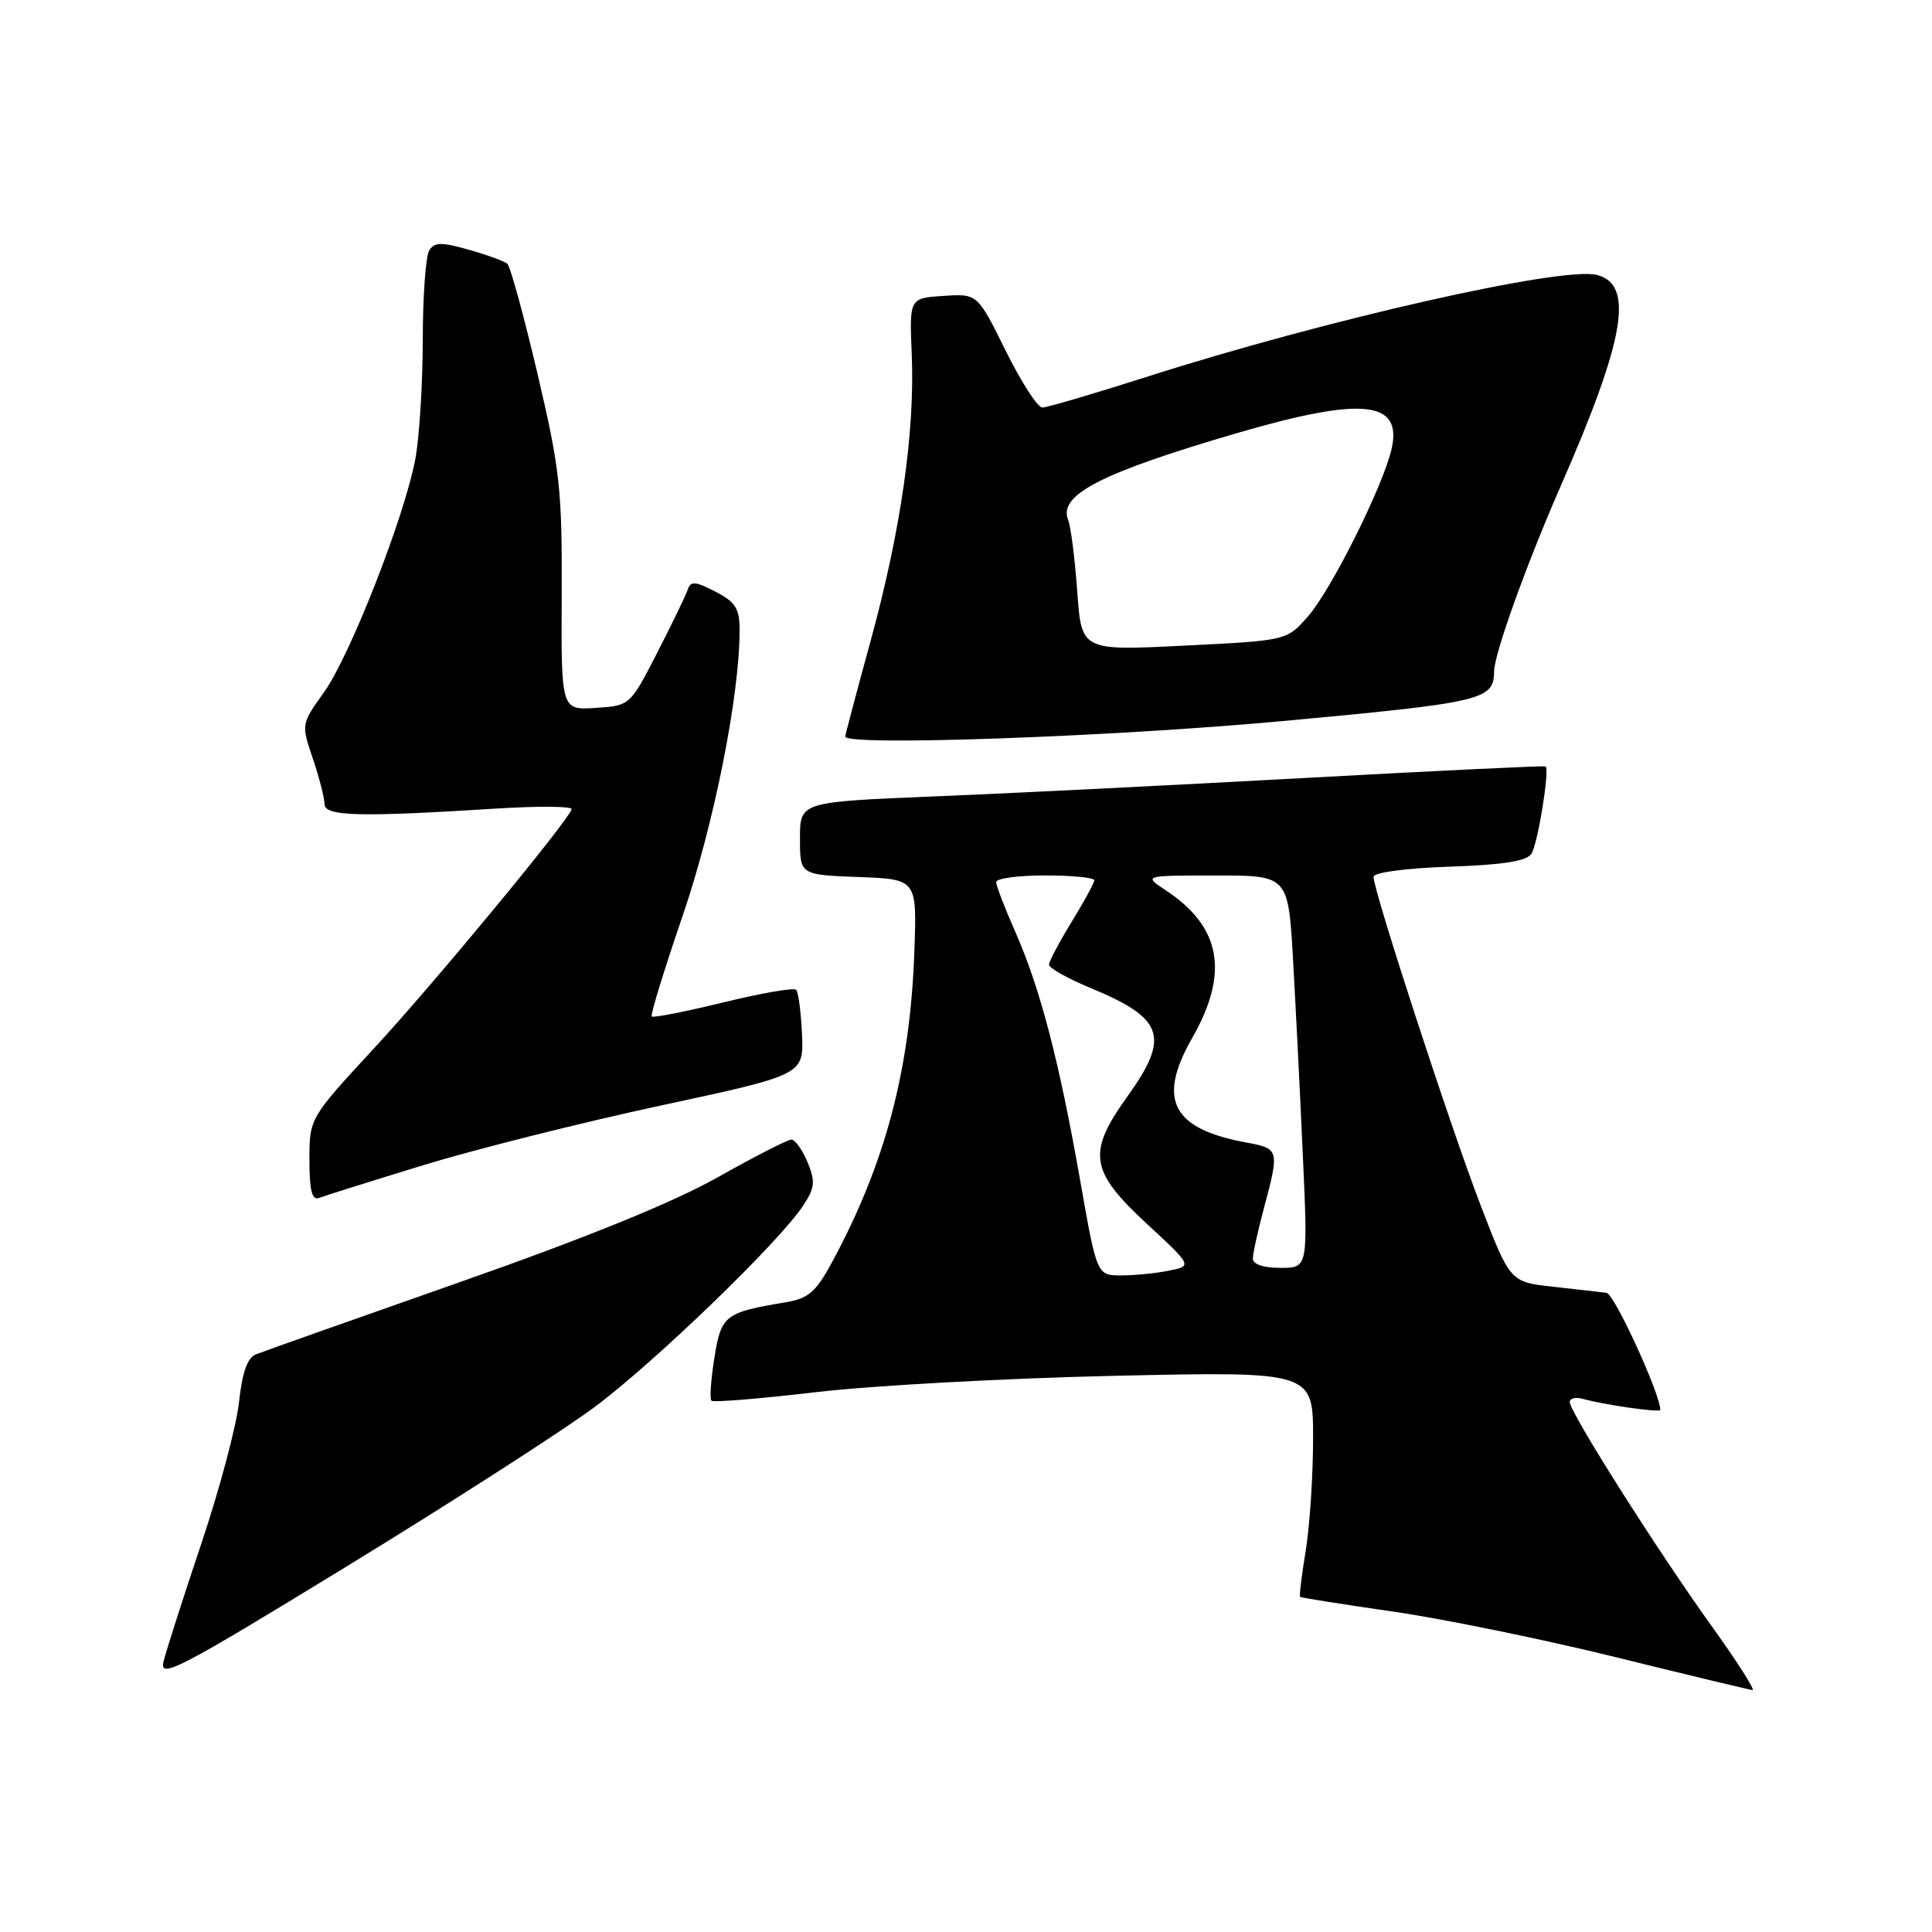 <?xml version="1.0" encoding="UTF-8" standalone="no"?>
<!DOCTYPE svg PUBLIC "-//W3C//DTD SVG 1.1//EN" "http://www.w3.org/Graphics/SVG/1.1/DTD/svg11.dtd" >
<svg xmlns="http://www.w3.org/2000/svg" xmlns:xlink="http://www.w3.org/1999/xlink" version="1.1" viewBox="0 0 256 256">
 <g >
 <path fill="currentColor"
d=" M 226.65 215.25 C 219.44 205.19 208.00 187.12 208.00 185.78 C 208.00 185.28 208.79 185.09 209.75 185.36 C 212.53 186.15 220.00 187.21 220.00 186.82 C 220.00 184.71 213.91 171.45 212.88 171.31 C 212.12 171.21 208.93 170.84 205.80 170.50 C 200.10 169.87 200.10 169.87 196.18 159.68 C 192.22 149.40 182.00 118.05 182.00 116.19 C 182.00 115.61 186.20 115.04 192.04 114.84 C 199.19 114.60 202.32 114.10 202.93 113.12 C 203.78 111.74 205.36 101.95 204.80 101.56 C 204.63 101.44 190.32 102.13 173.00 103.08 C 155.68 104.03 133.51 105.14 123.75 105.53 C 106.00 106.26 106.00 106.26 106.00 111.09 C 106.00 115.92 106.00 115.92 113.75 116.21 C 121.50 116.50 121.50 116.50 121.16 126.00 C 120.61 141.74 117.32 154.16 110.26 167.23 C 108.11 171.21 107.12 172.06 104.10 172.56 C 96.03 173.91 95.56 174.27 94.66 179.91 C 94.20 182.80 94.02 185.36 94.27 185.60 C 94.51 185.85 100.74 185.33 108.11 184.47 C 115.47 183.60 133.31 182.62 147.75 182.30 C 174.00 181.72 174.00 181.72 173.99 190.61 C 173.99 195.50 173.55 202.17 173.02 205.44 C 172.48 208.70 172.15 211.47 172.27 211.59 C 172.40 211.71 177.90 212.58 184.50 213.53 C 191.10 214.48 204.38 217.19 214.00 219.56 C 223.62 221.94 231.82 223.90 232.22 223.94 C 232.61 223.97 230.11 220.06 226.65 215.25 Z  M 78.83 186.41 C 86.80 180.46 103.29 164.54 106.43 159.74 C 107.98 157.38 108.06 156.56 107.00 153.99 C 106.32 152.35 105.35 151.00 104.86 151.00 C 104.37 151.00 99.96 153.26 95.08 156.01 C 89.18 159.33 77.65 164.02 60.84 169.92 C 46.90 174.82 34.77 179.11 33.89 179.47 C 32.78 179.91 32.08 181.91 31.67 185.80 C 31.33 188.94 29.09 197.35 26.69 204.50 C 24.29 211.65 22.03 218.70 21.67 220.16 C 21.08 222.54 23.63 221.21 46.08 207.47 C 59.87 199.03 74.61 189.55 78.83 186.41 Z  M 56.00 154.42 C 62.88 152.31 77.05 148.75 87.50 146.50 C 106.50 142.42 106.50 142.42 106.27 137.06 C 106.14 134.12 105.79 131.46 105.49 131.15 C 105.18 130.85 100.84 131.60 95.83 132.83 C 90.81 134.05 86.55 134.89 86.36 134.69 C 86.16 134.50 88.00 128.52 90.43 121.42 C 94.60 109.27 98.00 92.22 98.00 83.50 C 98.00 80.63 97.46 79.77 94.79 78.39 C 92.14 77.02 91.51 76.97 91.13 78.12 C 90.88 78.88 89.05 82.65 87.08 86.50 C 83.48 93.50 83.48 93.50 78.92 93.80 C 74.35 94.10 74.35 94.10 74.43 78.80 C 74.49 64.86 74.21 62.25 71.22 49.52 C 69.41 41.83 67.61 35.26 67.22 34.94 C 66.82 34.61 64.52 33.77 62.11 33.09 C 58.51 32.06 57.57 32.08 56.88 33.17 C 56.41 33.90 56.02 39.28 56.02 45.11 C 56.01 50.95 55.56 58.03 55.03 60.85 C 53.57 68.56 46.37 86.93 42.93 91.73 C 39.92 95.94 39.91 95.97 41.45 100.51 C 42.30 103.02 43.00 105.73 43.00 106.53 C 43.00 108.17 47.51 108.29 65.75 107.14 C 71.39 106.79 75.89 106.83 75.75 107.23 C 75.15 108.96 57.52 130.30 49.63 138.83 C 41.00 148.17 41.00 148.17 41.00 153.69 C 41.00 157.70 41.34 159.08 42.25 158.74 C 42.94 158.47 49.12 156.53 56.00 154.42 Z  M 169.91 95.55 C 196.60 93.08 197.95 92.76 197.98 88.93 C 198.01 86.61 202.26 74.78 206.76 64.50 C 215.33 44.95 216.58 37.69 211.59 36.43 C 206.94 35.27 175.54 42.38 151.87 49.96 C 144.92 52.18 138.73 54.00 138.11 54.00 C 137.49 54.00 135.30 50.60 133.25 46.46 C 129.52 38.91 129.52 38.91 125.01 39.21 C 120.50 39.50 120.50 39.50 120.81 46.93 C 121.24 57.23 119.37 70.29 115.38 84.85 C 113.52 91.64 112.00 97.38 112.00 97.60 C 112.00 98.89 147.29 97.64 169.91 95.55 Z  M 143.10 156.25 C 140.32 140.48 137.81 130.90 134.53 123.47 C 133.14 120.32 132.00 117.36 132.00 116.88 C 132.00 116.39 134.93 116.00 138.50 116.00 C 142.07 116.00 145.00 116.29 145.00 116.64 C 145.00 116.99 143.65 119.47 142.00 122.15 C 140.35 124.84 139.00 127.39 139.00 127.83 C 139.00 128.27 141.49 129.67 144.54 130.93 C 154.26 134.96 155.07 137.38 149.35 145.34 C 144.04 152.74 144.41 155.17 151.92 162.12 C 158.00 167.75 158.00 167.75 154.88 168.37 C 153.16 168.72 150.31 169.00 148.55 169.00 C 145.34 169.00 145.34 169.00 143.10 156.25 Z  M 166.01 166.75 C 166.02 166.06 166.69 163.03 167.50 160.00 C 169.54 152.40 169.48 152.18 165.25 151.41 C 155.32 149.61 153.28 145.75 157.96 137.56 C 162.91 128.92 161.82 122.82 154.47 117.97 C 151.50 116.01 151.50 116.01 161.10 116.01 C 170.70 116.00 170.70 116.00 171.34 127.25 C 171.69 133.44 172.28 145.14 172.64 153.25 C 173.31 168.00 173.31 168.00 169.66 168.00 C 167.39 168.00 166.00 167.52 166.01 166.75 Z  M 142.74 78.36 C 142.43 74.04 141.89 69.77 141.53 68.88 C 140.21 65.57 145.91 62.65 163.97 57.37 C 180.49 52.55 185.80 53.08 184.41 59.41 C 183.36 64.22 176.42 78.15 173.30 81.69 C 170.50 84.88 170.50 84.88 156.90 85.55 C 143.30 86.23 143.30 86.23 142.74 78.36 Z "/>
</g>
</svg>